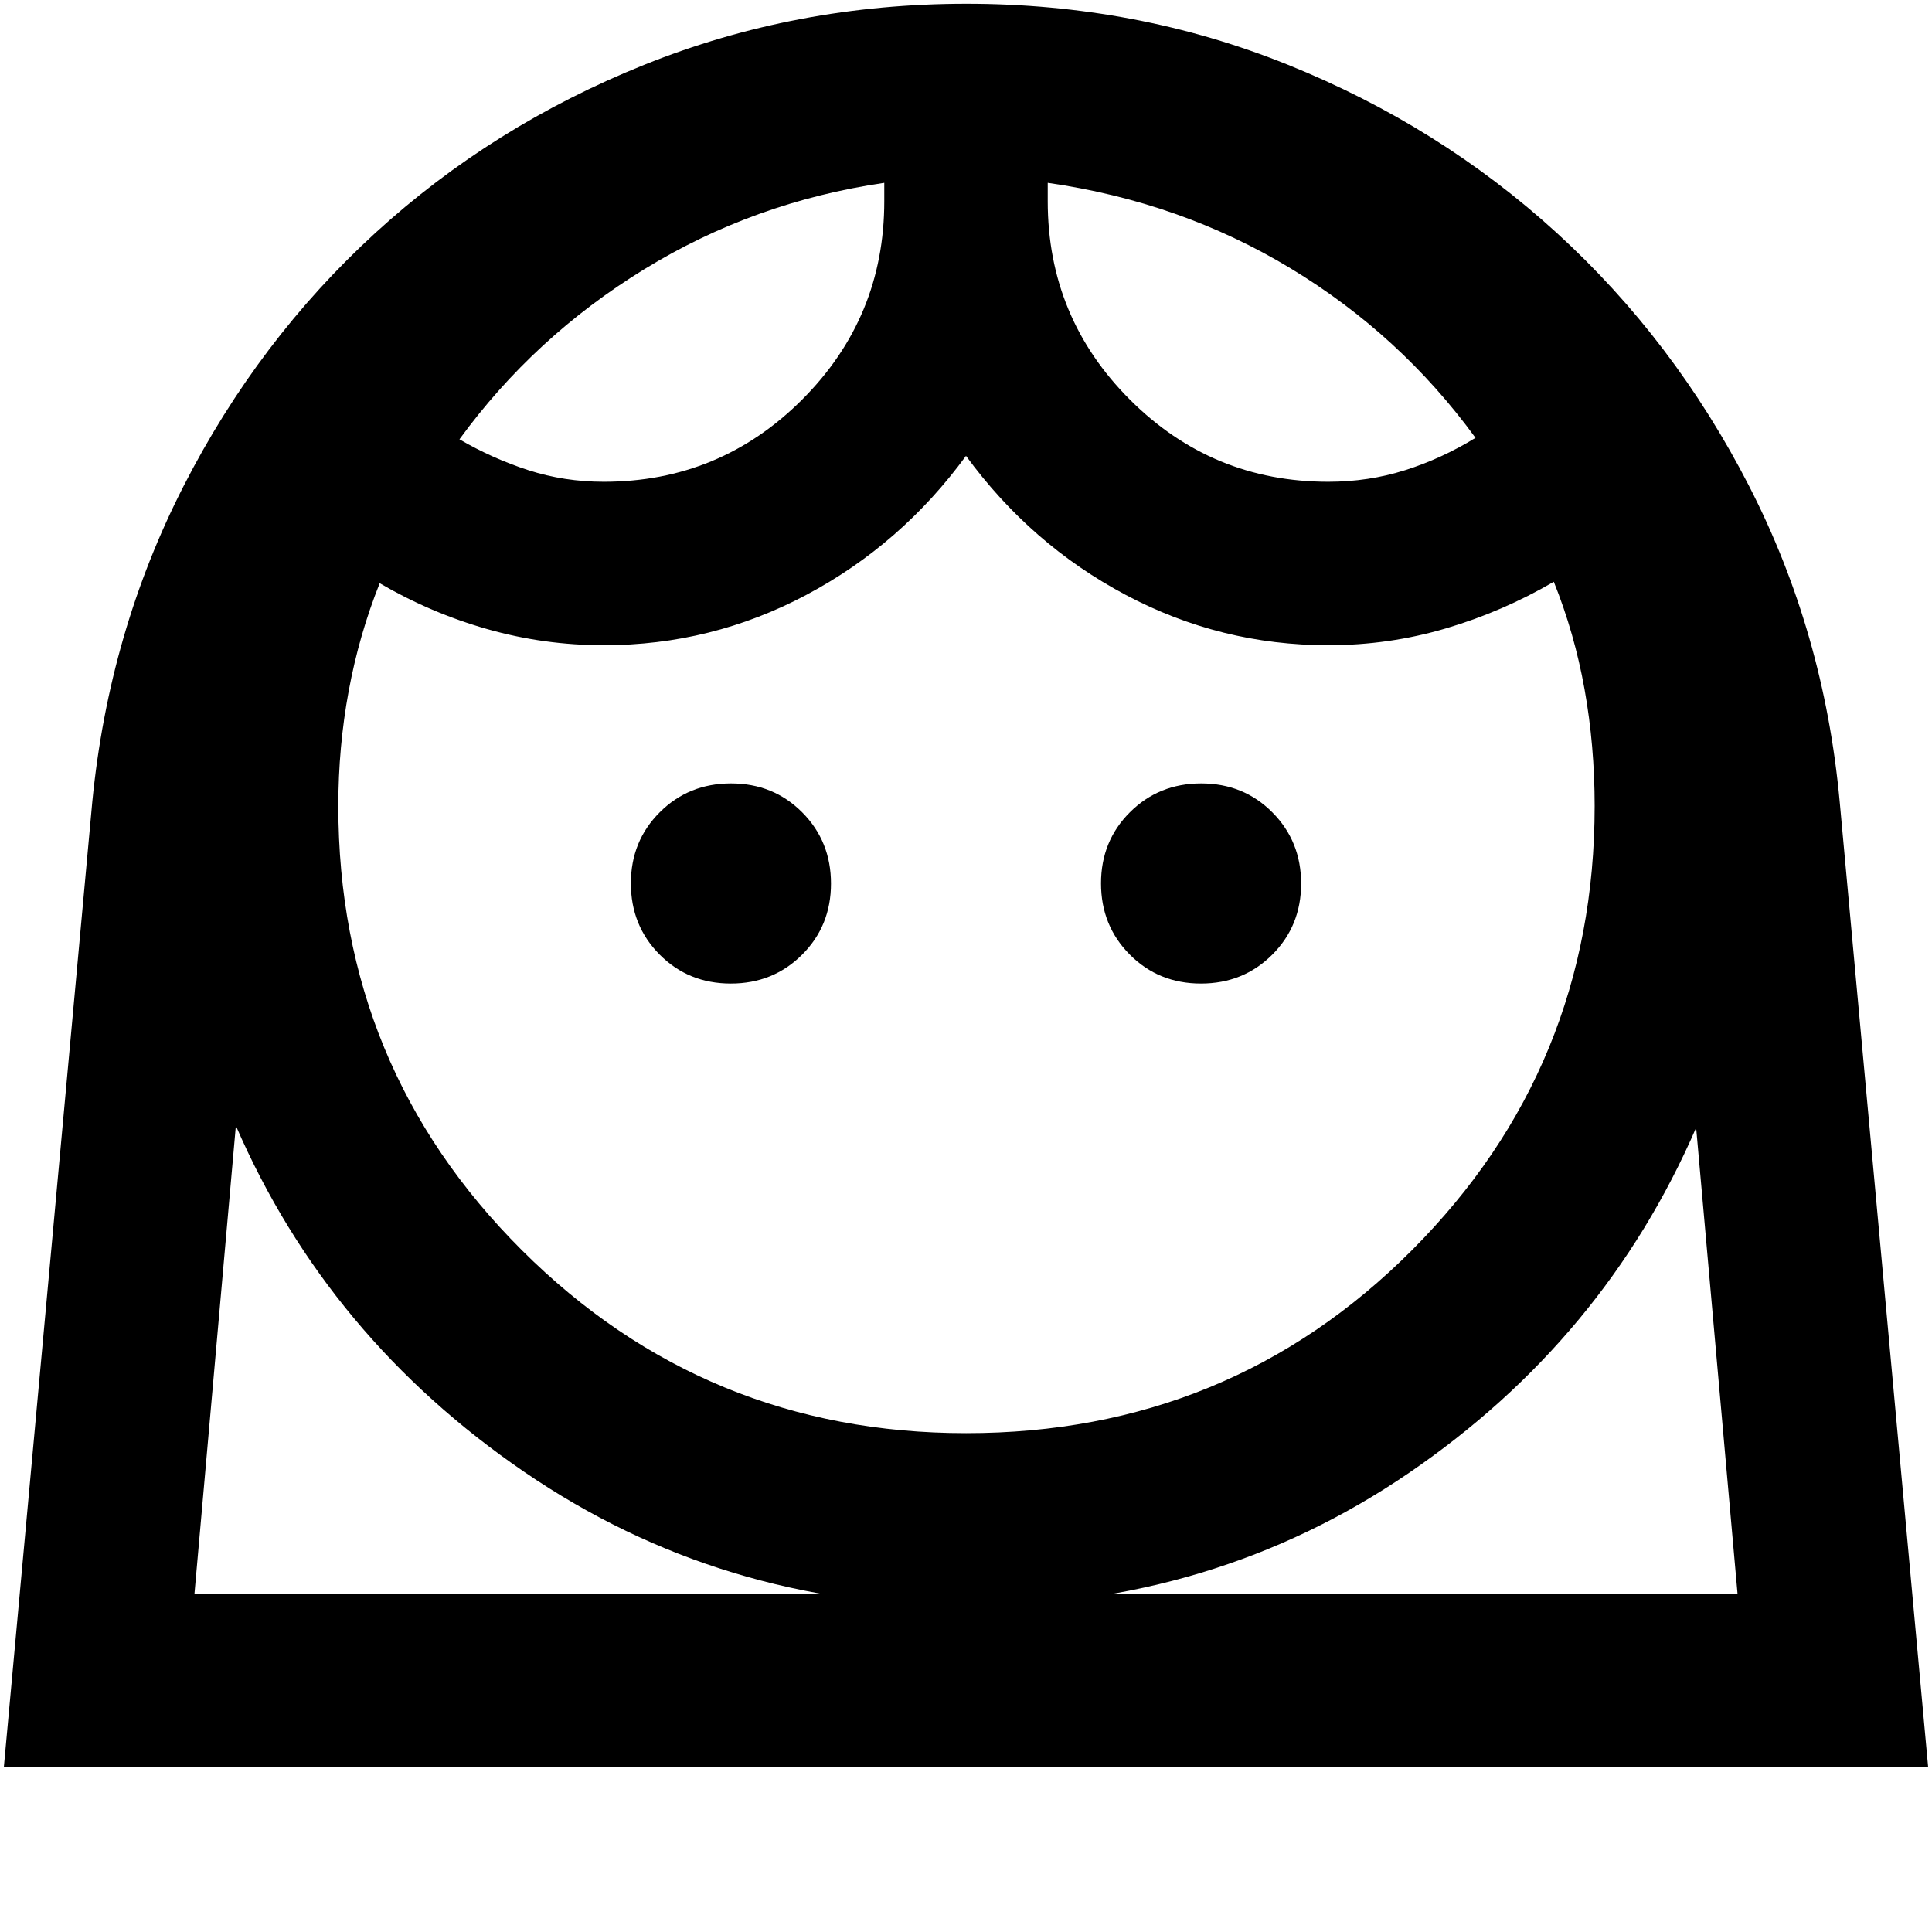 <svg xmlns="http://www.w3.org/2000/svg" height="24" viewBox="0 -960 960 960" width="24"><path d="M480.07-247.87q130.83 0 221.56-90.96 90.74-90.97 90.74-220.69 0-29.98-5.01-57.93-5.01-27.94-15.29-53.48-25.27 14.78-53.57 23.16-28.31 8.38-58.5 8.38-53.56 0-100.67-25.02T480-733.48q-32.22 44.05-79.33 69.07-47.11 25.02-100.67 25.02-29.67 0-57.8-7.99-28.13-7.99-53.53-22.82-10.24 25.66-15.4 53.52-5.16 27.85-5.16 57.17 0 129.72 91.15 220.68 91.15 90.96 220.81 90.96ZM363.14-471.28q21.03 0 35.4-14.32 14.37-14.31 14.37-35.34 0-21.04-14.31-35.41-14.31-14.37-35.35-14.37-21.03 0-35.4 14.32-14.37 14.31-14.37 35.34 0 21.04 14.31 35.41 14.31 14.37 35.35 14.37Zm233.61 0q21.03 0 35.4-14.32 14.37-14.31 14.37-35.34 0-21.04-14.31-35.41-14.31-14.37-35.35-14.37-21.03 0-35.4 14.32-14.37 14.31-14.37 35.34 0 21.04 14.31 35.41 14.31 14.37 35.35 14.37ZM300-720.61q57.75 0 98.57-40.82 40.82-40.82 40.82-98.57v-9.15q-64.85 9.48-119.44 43.04-54.6 33.57-91.65 84.41 16.54 9.62 34.33 15.36 17.8 5.73 37.37 5.73Zm360 0q20.01 0 38.2-5.76t34.97-16.06q-37.28-51.2-91.87-84.22-54.58-33.02-120.69-42.5v9.15q0 57.75 40.82 98.57 40.82 40.82 98.57 40.82ZM1.91-81.87l43.96-479.85q8.24-84.17 45.36-156.76 37.12-72.58 95.3-125.8t133.63-83.54q75.45-30.31 160.08-30.31 84.55 0 159.79 30.34 75.24 30.33 133.53 83.54 58.3 53.22 95.57 125.79 37.26 72.57 45 156.74l43.96 479.85H1.91Zm478.22-80q-122 0-219.66-66.78-97.67-66.78-143.27-171.98L96.61-167.87h766.78L842.8-399.65q-45.6 105.19-142.65 171.49-97.04 66.29-220.02 66.29Zm40.48-707.28Zm-81.22 0Zm40.74 712.28h383.26H96.61h383.52Z"/></svg>